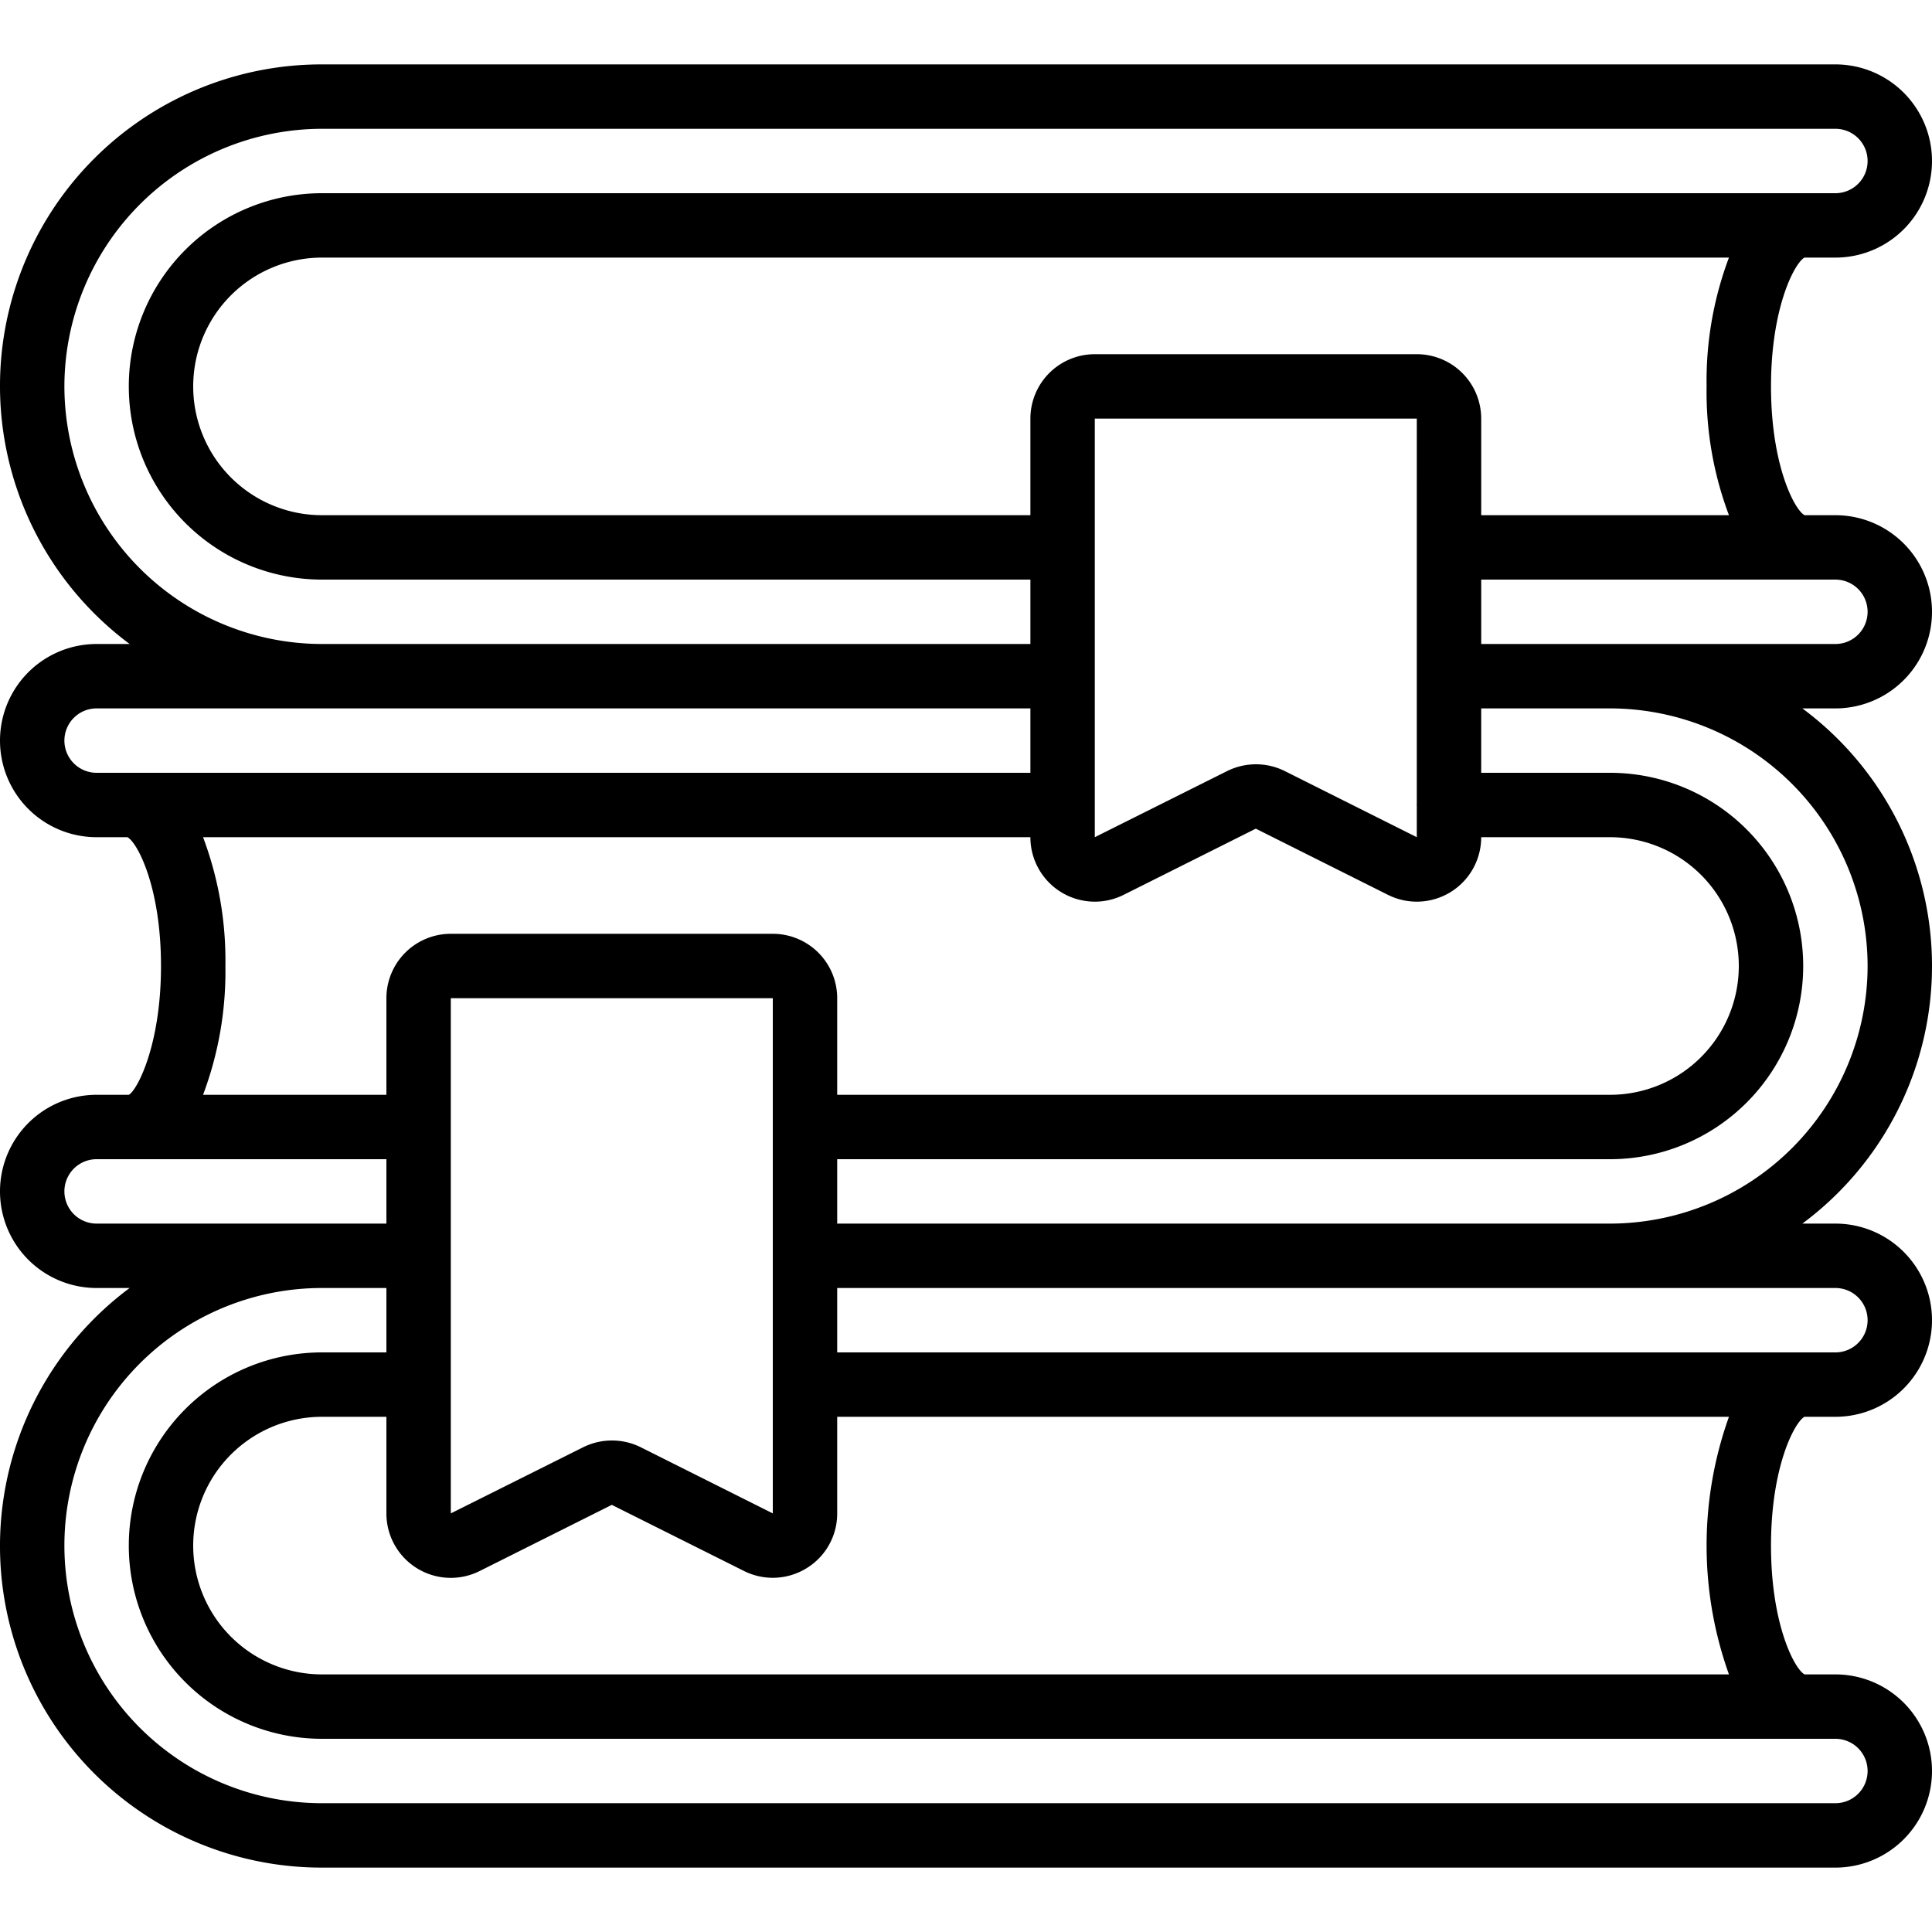 <svg xmlns="http://www.w3.org/2000/svg" version="1.1" xmlns:xlink="http://www.w3.org/1999/xlink" xmlns:svgjs="http://svgjs.com/svgjs" width="512" height="512" x="0" y="0" viewBox="0 0 60 56" style="enable-background:new 0 0 512 512" xml:space="preserve" class=""><g><path fill="#000000" fill-rule="nonzero" d="M56.038 6H57a3 3 0 0 0 0-6H10a9.987 9.987 0 0 0-5.974 18H3a3 3 0 0 0 0 6h.957C4.263 24.158 5 25.541 5 28c0 2.484-.754 3.875-1 4H3a3 3 0 0 0 0 6h1.026A9.987 9.987 0 0 0 10 56h47a3 3 0 0 0 0-6h-.957C55.737 49.842 55 48.459 55 46c0-2.44.727-3.824 1.038-4H57a3 3 0 0 0 0-6h-1.026a9.961 9.961 0 0 0 0-16H57a3 3 0 0 0 0-6h-.957C55.737 13.842 55 12.459 55 10c0-2.44.727-3.824 1.038-4zM2 10a8.009 8.009 0 0 1 8-8h47a1 1 0 0 1 0 2H10a6 6 0 0 0 0 12h22v2H10a8.009 8.009 0 0 1-8-8zm42 5.006V22.982a.042.042 0 0 0 0 .036V24l-4.1-2.054a2.012 2.012 0 0 0-1.79 0L34 24V11h10zM2 21a1 1 0 0 1 1-1h29v2H3a1 1 0 0 1-1-1zm4.306 3H32a2 2 0 0 0 2.9 1.788l4.1-2.053 4.1 2.053A2 2 0 0 0 46 24h4a4 4 0 1 1 0 8H26v-3a2 2 0 0 0-2-2H14a2 2 0 0 0-2 2v3H6.306c.48-1.278.716-2.635.694-4a10.864 10.864 0 0 0-.694-4zM24 45l-4.1-2.054a2.012 2.012 0 0 0-1.79 0L14 45V29h10v12.015zM3 36a1 1 0 0 1 0-2h9v2zm55 17a1 1 0 0 1-1 1H10a8 8 0 1 1 0-16h2v2h-2a6 6 0 1 0 0 12h47a1 1 0 0 1 1 1zm-4.306-3H10a4 4 0 1 1 0-8h2v3a2 2 0 0 0 2.9 1.788l4.1-2.053 4.105 2.053c.62.311 1.357.278 1.947-.088.591-.362.95-1.007.948-1.7v-3h27.694a11.874 11.874 0 0 0 0 8zM57 38a1 1 0 0 1 0 2H26v-2zm1-10a8.009 8.009 0 0 1-8 8H26v-2h24a6 6 0 1 0 0-12h-4v-2h4a8.009 8.009 0 0 1 8 8zm0-11a1 1 0 0 1-1 1H46v-2h11a1 1 0 0 1 1 1zm-12-3v-3a2 2 0 0 0-2-2H34a2 2 0 0 0-2 2v3H10a4 4 0 1 1 0-8h43.694A10.864 10.864 0 0 0 53 10a10.864 10.864 0 0 0 .694 4z" data-original="#000000" class=""></path></g></svg>